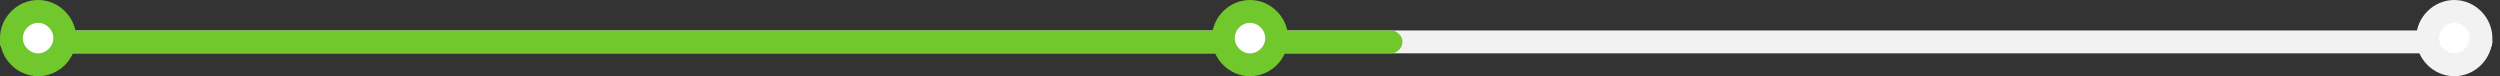 <svg version="1.2" xmlns="http://www.w3.org/2000/svg" viewBox="0 0 328 10" width="328" height="10">
	<rect x="0" y="0" width="328" height="10" fill="#333333" stroke="none"/>
	<title>New Project</title>
	<style>
		.s0 { fill: #f2f2f2 } 
		.s1 { fill: #71c82d } 
		.s2 { fill: #ffffff;stroke: #71c82d;stroke-width: 3 } 
		.s3 { fill: #ffffff;stroke: #f2f2f2;stroke-width: 3 } 
	</style>
	<path id="Layer" class="s0" d="m0 5.5c0-0.8 0.7-1.5 1.5-1.5h324c0.8 0 1.5 0.7 1.5 1.5c0 0.8-0.7 1.5-1.5 1.5h-324c-0.8 0-1.5-0.7-1.5-1.5z" />
	<path id="Layer" class="s1" d="m0 5.5c0-0.8 0.7-1.5 1.5-1.5h181c0.8 0 1.5 0.7 1.5 1.5c0 0.8-0.7 1.5-1.5 1.5h-181c-0.8 0-1.5-0.7-1.5-1.5z" />
	<path id="Layer" class="s2" d="m5 8.5c-1.9 0-3.5-1.6-3.5-3.5c0-1.9 1.6-3.5 3.5-3.5c1.9 0 3.5 1.6 3.5 3.5c0 1.9-1.6 3.5-3.5 3.5z" />
	<path id="Layer" class="s2" d="m164 8.5c-1.9 0-3.5-1.6-3.5-3.5c0-1.9 1.6-3.5 3.5-3.5c1.9 0 3.5 1.6 3.5 3.5c0 1.9-1.6 3.5-3.5 3.5z" />
	<path id="Layer" class="s3" d="m322 8.5c-1.9 0-3.5-1.6-3.5-3.5c0-1.9 1.6-3.5 3.5-3.5c1.9 0 3.5 1.6 3.5 3.5c0 1.9-1.6 3.5-3.5 3.5z" />
</svg>